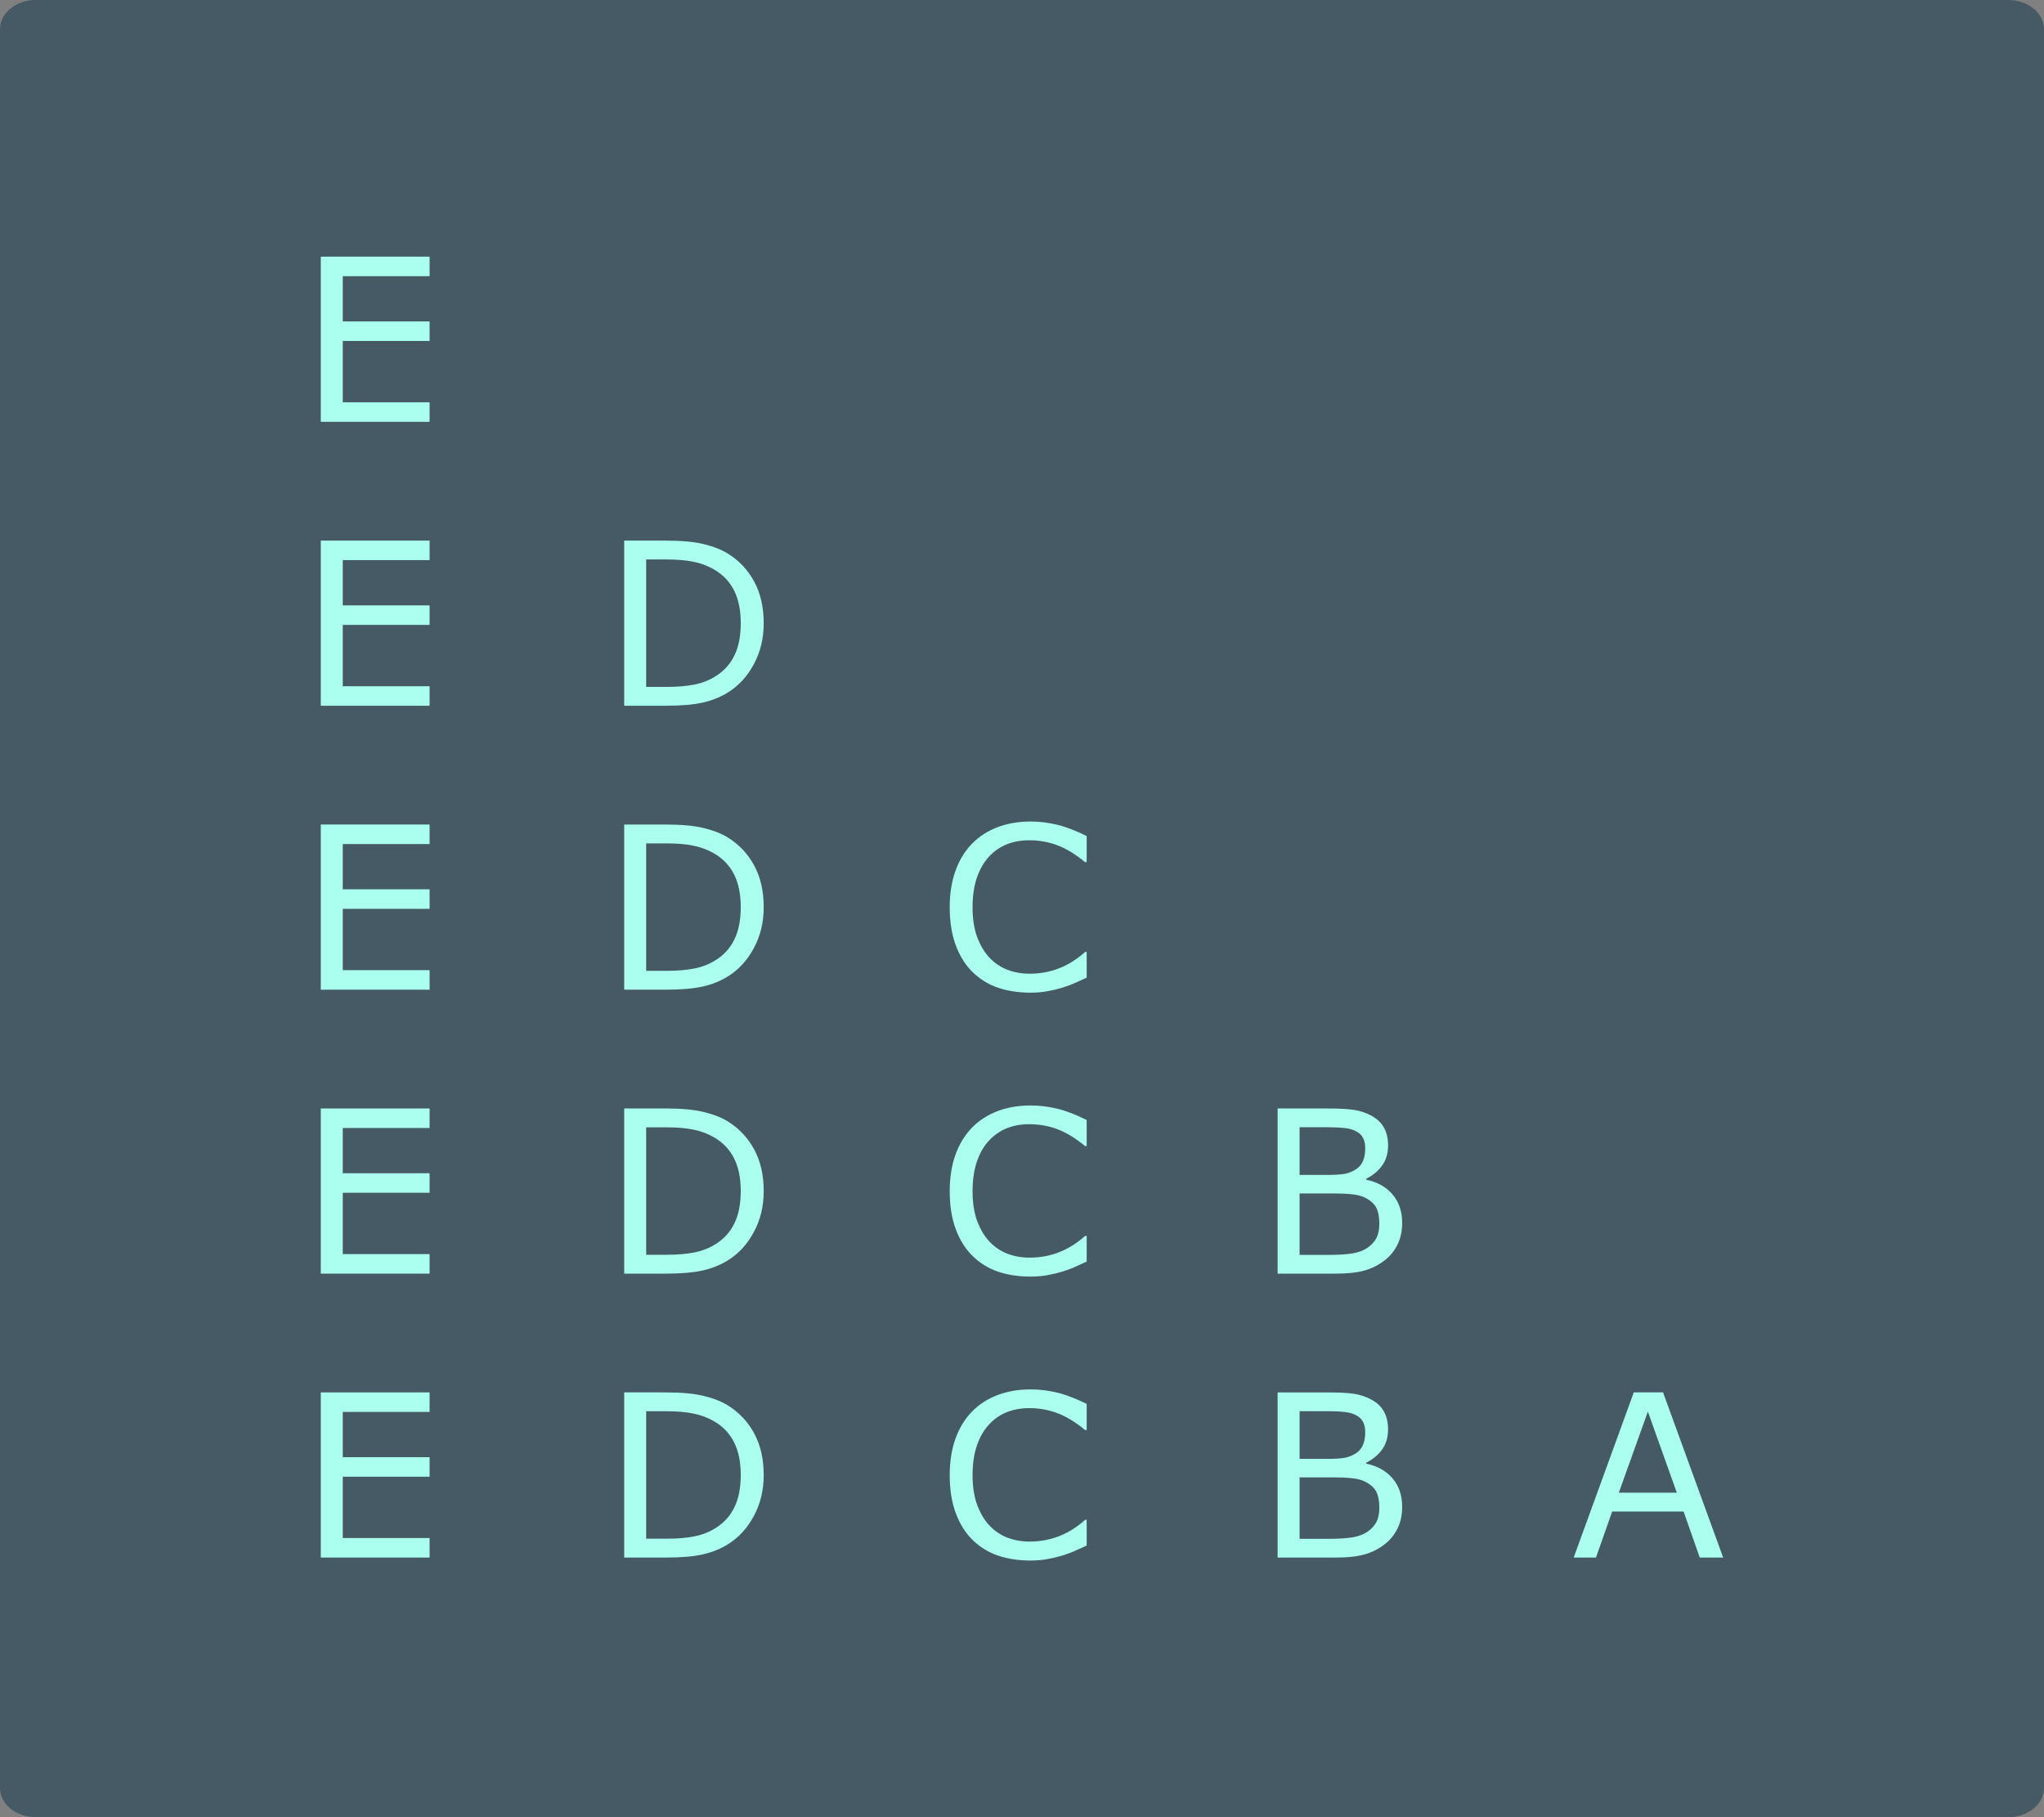 <svg xmlns:rdf="http://www.w3.org/1999/02/22-rdf-syntax-ns#" xmlns="http://www.w3.org/2000/svg" height="112.89mm" width="127mm" version="1.1" xmlns:cc="http://creativecommons.org/ns#" xmlns:dc="http://purl.org/dc/elements/1.1/" viewBox="0 0 450 400.002">
 <rect x="0" y="0" width="450" height="400.002" fill="#808080" stroke="none"/>
 <g transform="translate(-80.714 -112.36)">
  <path style="fill:#455a64" d="m88.592 112.36h434.24c4.37 0 7.88 2.876 7.88 6.449v387.1c0 3.573-3.513 6.449-7.878 6.449h-434.24c-4.367 0-7.88-2.88-7.88-6.45v-387.1c0-3.574 3.514-6.45 7.878-6.45z"/>
  <g style="fill:#afe">
   <path style="" d="m175.29 205.21h-23.95v-36.353h23.95v4.297h-19.116v9.961h19.116v4.297h-19.116v13.501h19.116v4.297z"/>
   <path style="" d="m175.29 267.71h-23.95v-36.353h23.95v4.297h-19.116v9.961h19.116v4.297h-19.116v13.501h19.116v4.297z"/>
   <path style="" d="m248.85 249.57q0 4.956-2.173 8.984-2.148 4.028-5.737 6.25-2.49 1.538-5.566 2.222-3.052.684-8.057.684h-9.18v-36.353h9.082q5.322 0 8.447.781 3.149.757 5.322 2.1 3.711 2.319 5.786 6.177 2.075 3.857 2.075 9.155zm-5.054-.073q0-4.272-1.489-7.202t-4.443-4.614q-2.148-1.221-4.565-1.685-2.417-.488-5.786-.488h-4.541v28.052h4.541q3.491 0 6.079-.513 2.612-.513 4.785-1.904 2.71-1.733 4.053-4.565 1.367-2.832 1.367-7.08z"/>
   <path style="" d="m175.29 330.21h-23.95v-36.353h23.95v4.297h-19.116v9.961h19.116v4.297h-19.116v13.501h19.116v4.297z"/>
   <path style="" d="m248.85 312.07q0 4.956-2.173 8.984-2.148 4.028-5.737 6.25-2.49 1.538-5.566 2.222-3.052.684-8.057.684h-9.18v-36.353h9.082q5.322 0 8.447.781 3.149.757 5.322 2.1 3.711 2.319 5.786 6.177 2.075 3.857 2.075 9.155zm-5.054-.073q0-4.272-1.489-7.202t-4.443-4.614q-2.148-1.221-4.565-1.685-2.417-.488-5.786-.488h-4.541v28.052h4.541q3.491 0 6.079-.513 2.612-.513 4.785-1.904 2.71-1.733 4.053-4.565 1.367-2.832 1.367-7.08z"/>
   <path style="" d="m319.95 327.57q-1.343.586-2.441 1.099-1.074.513-2.832 1.074-1.489.464-3.247.781-1.733.342-3.833.342-3.955 0-7.202-1.099-3.223-1.123-5.615-3.491-2.344-2.319-3.662-5.884-1.318-3.589-1.318-8.325 0-4.492 1.27-8.032t3.662-5.981q2.319-2.368 5.591-3.613 3.296-1.245 7.3-1.245 2.93 0 5.835.708 2.93.708 6.494 2.49v5.737h-.366q-3.003-2.515-5.957-3.662t-6.323-1.147q-2.759 0-4.981.903-2.197.879-3.931 2.759-1.685 1.831-2.637 4.639-.928 2.783-.928 6.445 0 3.833 1.025 6.592 1.05 2.759 2.686 4.492 1.709 1.807 3.979 2.686 2.295.854 4.834.854 3.491 0 6.543-1.196t5.713-3.589h.342v5.664z"/>
   <path style="" d="m175.29 392.71h-23.95v-36.353h23.95v4.297h-19.116v9.961h19.116v4.297h-19.116v13.501h19.116v4.297z"/>
   <path style="" d="m248.85 374.57q0 4.956-2.173 8.984-2.148 4.028-5.737 6.25-2.49 1.538-5.566 2.222-3.052.684-8.057.684h-9.18v-36.353h9.082q5.322 0 8.447.781 3.149.757 5.322 2.1 3.711 2.319 5.786 6.177 2.075 3.857 2.075 9.155zm-5.054-.073q0-4.272-1.489-7.202t-4.443-4.614q-2.148-1.221-4.565-1.685-2.417-.488-5.786-.488h-4.541v28.052h4.541q3.491 0 6.079-.513 2.612-.513 4.785-1.904 2.71-1.733 4.053-4.565 1.367-2.832 1.367-7.08z"/>
   <path style="" d="m319.95 390.07q-1.343.586-2.441 1.099-1.074.513-2.832 1.074-1.489.464-3.247.781-1.733.342-3.833.342-3.955 0-7.202-1.099-3.223-1.123-5.615-3.491-2.344-2.319-3.662-5.884-1.318-3.589-1.318-8.325 0-4.492 1.27-8.032t3.662-5.981q2.319-2.368 5.591-3.613 3.296-1.245 7.3-1.245 2.93 0 5.835.708 2.93.708 6.494 2.49v5.737h-.366q-3.003-2.515-5.957-3.662t-6.323-1.147q-2.759 0-4.981.903-2.197.879-3.931 2.759-1.685 1.831-2.637 4.639-.928 2.783-.928 6.445 0 3.833 1.025 6.592 1.05 2.759 2.686 4.492 1.709 1.807 3.979 2.686 2.295.854 4.834.854 3.491 0 6.543-1.196t5.713-3.589h.342v5.664z"/>
   <path style="" d="m389.41 381.53q0 2.71-1.025 4.785t-2.759 3.418q-2.051 1.611-4.517 2.295-2.441.684-6.226.684h-12.891v-36.353h10.767q3.979 0 5.957.293t3.784 1.221q2.002 1.05 2.905 2.71.903 1.636.903 3.931 0 2.588-1.318 4.419-1.318 1.807-3.516 2.905v.195q3.687.757 5.811 3.247 2.124 2.466 2.124 6.25zm-8.13-16.38q0-1.318-.439-2.222-.439-.903-1.416-1.465-1.147-.659-2.783-.806-1.636-.171-4.053-.171h-5.762v10.498h6.25q2.271 0 3.613-.22 1.343-.244 2.49-.977 1.147-.732 1.611-1.88.488-1.172.488-2.759zm3.101 16.577q0-2.197-.659-3.491-.659-1.294-2.393-2.197-1.172-.61-2.856-.781-1.66-.195-4.053-.195h-7.593v13.525h6.396q3.174 0 5.2-.317 2.026-.342 3.32-1.221 1.367-.952 2.002-2.173.635-1.221.635-3.149z"/>
   <path style="" d="m175.29 455.21h-23.95v-36.353h23.95v4.297h-19.116v9.961h19.116v4.297h-19.116v13.501h19.116v4.297z"/>
   <path style="" d="m248.85 437.07q0 4.956-2.173 8.984-2.148 4.028-5.737 6.25-2.49 1.538-5.566 2.222-3.052.684-8.057.684h-9.18v-36.353h9.082q5.322 0 8.447.781 3.149.757 5.322 2.1 3.711 2.319 5.786 6.177 2.075 3.857 2.075 9.155zm-5.054-.073q0-4.272-1.489-7.202t-4.443-4.614q-2.148-1.221-4.565-1.685-2.417-.488-5.786-.488h-4.541v28.052h4.541q3.491 0 6.079-.513 2.612-.513 4.785-1.904 2.71-1.733 4.053-4.565 1.367-2.832 1.367-7.08z"/>
   <path style="" d="m319.95 452.57q-1.343.586-2.441 1.099-1.074.513-2.832 1.074-1.489.464-3.247.781-1.733.342-3.833.342-3.955 0-7.202-1.099-3.223-1.123-5.615-3.491-2.344-2.319-3.662-5.884-1.318-3.589-1.318-8.325 0-4.492 1.27-8.032t3.662-5.981q2.319-2.368 5.591-3.613 3.296-1.245 7.3-1.245 2.93 0 5.835.708 2.93.708 6.494 2.49v5.737h-.366q-3.003-2.515-5.957-3.662t-6.323-1.147q-2.759 0-4.981.903-2.197.879-3.931 2.759-1.685 1.831-2.637 4.639-.928 2.783-.928 6.445 0 3.833 1.025 6.592 1.05 2.759 2.686 4.492 1.709 1.807 3.979 2.686 2.295.854 4.834.854 3.491 0 6.543-1.196t5.713-3.589h.342v5.664z"/>
   <path style="" d="m389.41 444.03q0 2.71-1.025 4.785t-2.759 3.418q-2.051 1.611-4.517 2.295-2.441.684-6.226.684h-12.891v-36.353h10.767q3.979 0 5.957.293t3.784 1.221q2.002 1.05 2.905 2.71.903 1.636.903 3.931 0 2.588-1.318 4.419-1.318 1.807-3.516 2.905v.195q3.687.757 5.811 3.247 2.124 2.466 2.124 6.25zm-8.13-16.38q0-1.318-.439-2.222-.439-.903-1.416-1.465-1.147-.659-2.783-.806-1.636-.171-4.053-.171h-5.762v10.498h6.25q2.271 0 3.613-.22 1.343-.244 2.49-.977 1.147-.732 1.611-1.88.488-1.172.488-2.759zm3.101 16.577q0-2.197-.659-3.491-.659-1.294-2.393-2.197-1.172-.61-2.856-.781-1.66-.195-4.053-.195h-7.593v13.525h6.396q3.174 0 5.2-.317 2.026-.342 3.32-1.221 1.367-.952 2.002-2.173.635-1.221.635-3.149z"/>
   <path style="" d="m460.08 455.21h-5.151l-3.564-10.132h-15.723l-3.564 10.132h-4.907l13.232-36.353h6.445l13.232 36.353zm-10.205-14.282-6.372-17.847-6.396 17.847h12.769z"/>
  </g>
 </g>
</svg>
